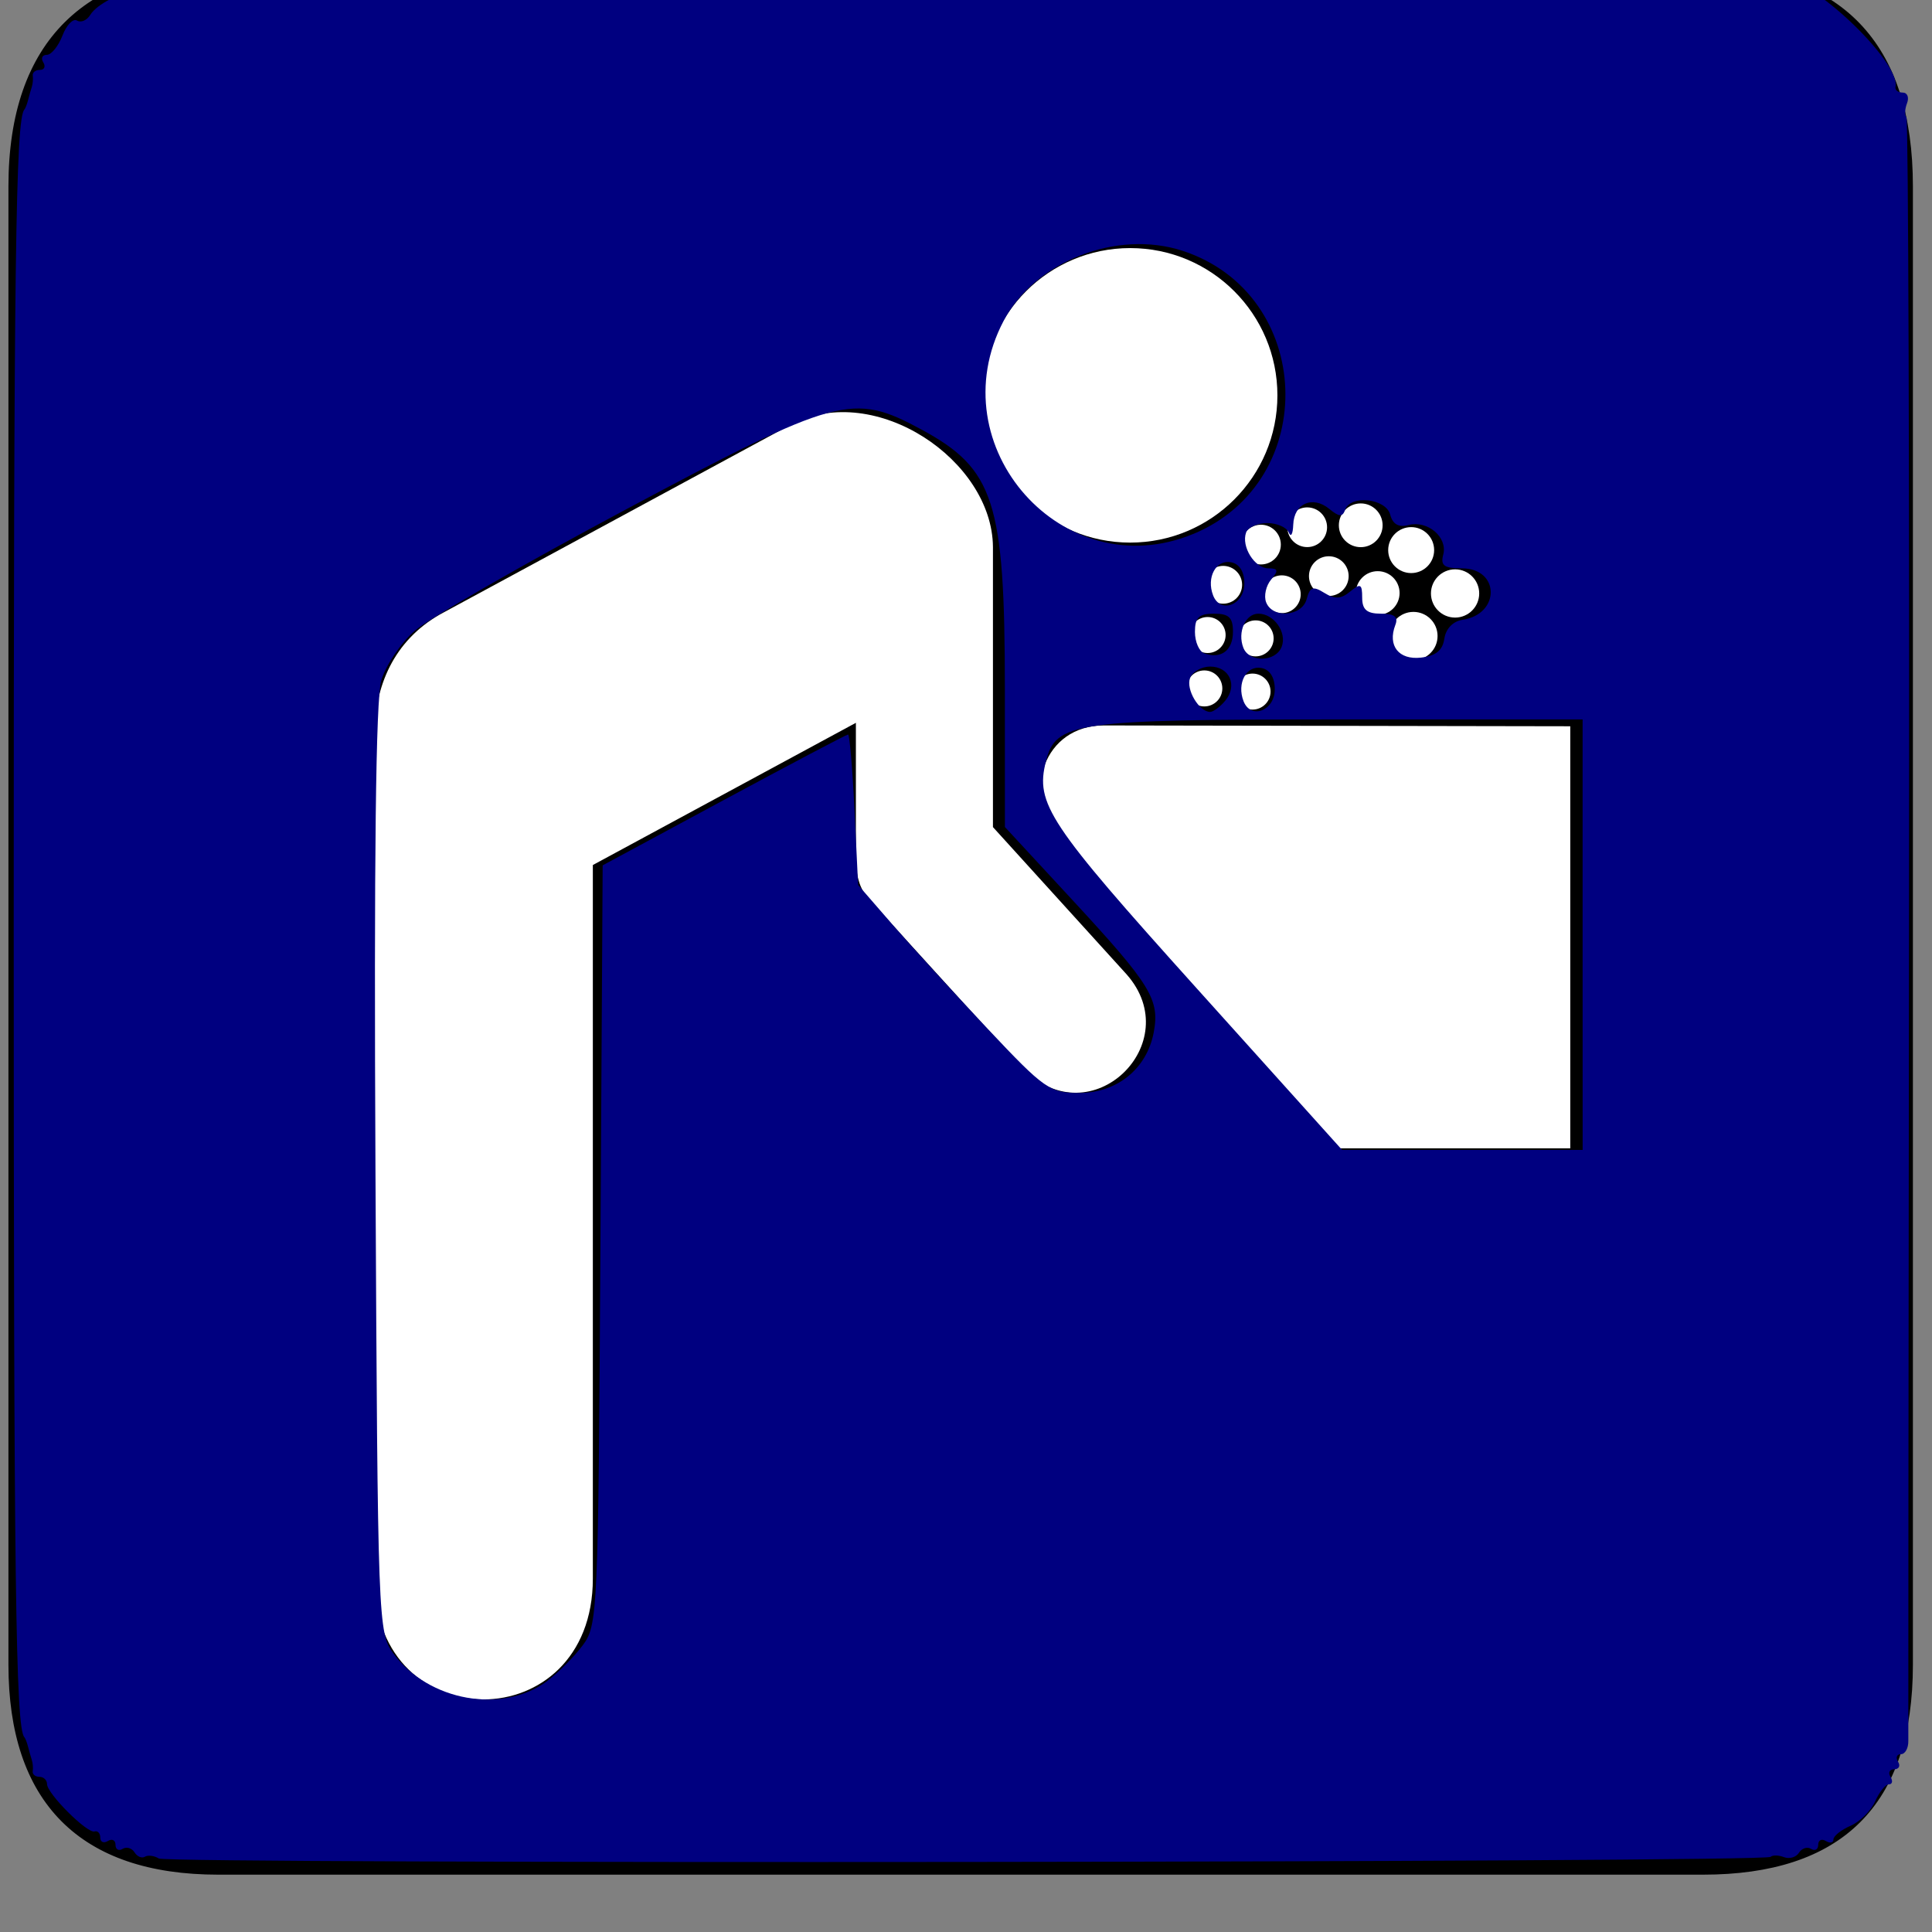 <?xml version="1.0" encoding="UTF-8" standalone="no"?>
<svg
   xmlns:dc="http://purl.org/dc/elements/1.1/"
   xmlns:cc="http://creativecommons.org/ns#"
   xmlns:rdf="http://www.w3.org/1999/02/22-rdf-syntax-ns#"
   xmlns:svg="http://www.w3.org/2000/svg"
   xmlns="http://www.w3.org/2000/svg"
   xmlns:sodipodi="http://sodipodi.sourceforge.net/DTD/sodipodi-0.dtd"
   xmlns:inkscape="http://www.inkscape.org/namespaces/inkscape"
   version="1.1"
   id="svg40"
   sodipodi:docname="beber.svg"
   width="50"
   height="50"
   inkscape:version="1.0.1 (3bc2e813f5, 2020-09-07)">
  <rect width="100%" height="100%" fill="#808080" stroke="none"/>
  <defs
     id="defs42" />
  <sodipodi:namedview
     id="base"
     bordercolor="#666666"
     inkscape:pageshadow="2"
     inkscape:window-width="1366"
     pagecolor="#ffffff"
     inkscape:zoom="1.2279853"
     inkscape:window-x="-8"
     showgrid="false"
     borderopacity="1.0"
     inkscape:current-layer="svg40"
     inkscape:cx="218.60322"
     inkscape:cy="152.20177"
     inkscape:window-y="-8"
     inkscape:window-height="705"
     inkscape:pageopacity="0.0"
     inkscape:document-rotation="0"
     inkscape:window-maximized="1" />
  <g
     id="g2686"
     transform="matrix(0.085,0,0,0.085,-1.155,-2.23)">
    <path
       id="path2688"
       style="fill:#000000;stroke:#000000;stroke-width:3.408"
       d="m 82.432,17.924 c -41.335,0 -64.571,21.371 -64.571,65.036 v 450.12 c 0,40.84 20.891,62.23 62.192,62.23 h 452.03 c 41.3,0 62.22,-20.32 62.22,-62.23 V 82.96 c 0,-42.6 -20.92,-65.036 -63.52,-65.036 0,0 -448.49,-0.142 -448.35,0 z" />
    <g
       id="g2690">
      <g
         id="g2692">
        <path
           id="path2694"
           style="fill:#ffffff"
           d="m 357.69,191.44 c 24.76,0 44.83,-20.07 44.83,-44.83 0,-24.76 -20.07,-44.84 -44.83,-44.84 -24.76,0 -44.83,20.08 -44.83,44.84 0,24.76 20.07,44.83 44.83,44.83 z" />
        <path
           id="path2696"
           style="fill:#ffffff"
           d="m 254.69,155.36 c 25.5,-13 61,11 61.22,37.39 v 85.31 l 40.66,44.8 c 18.62,21 -10.88,49.75 -31.41,28.78 l -46,-50.58 c -2.84,-2.76 -4.98,-6.11 -4.98,-13.9 v -40.85 l -80.09,43.3 v 217.25 c 0,49 -66.45,48.99 -66.45,0.42 v -257.5 c 0,-14.38 5.69,-28.34 19.92,-36.48 z" />
      </g>
      <g
         id="g2698">
        <path
           id="path2700"
           style="fill:#ffffff"
           d="m 421.2,375.86 h 70.49 v -128.5 l -142,-0.25 c -18.25,0 -25.08,20.58 -13.75,33.5 z" />
        <g
           id="g2702">
          <g
             id="g2704">
            <path
               id="path2706"
               style="fill:#ffffff"
               d="m 380.27,241.32 c 3.03,0 5.48,-2.46 5.48,-5.48 0,-3.03 -2.45,-5.48 -5.48,-5.48 -3.03,0 -5.48,2.45 -5.48,5.48 0,3.02 2.45,5.48 5.48,5.48 z" />
          </g>
          <g
             id="g2710">
            <path
               id="path2712"
               style="fill:#ffffff"
               d="m 394.95,242.28 c 3.02,0 5.48,-2.46 5.48,-5.48 0,-3.03 -2.46,-5.48 -5.48,-5.48 -3.03,0 -5.48,2.45 -5.48,5.48 0,3.02 2.45,5.48 5.48,5.48 z" />
          </g>
          <g
             id="g2716">
            <path
               id="path2718"
               style="fill:#ffffff"
               d="m 395.89,226.08 c 3.02,0 5.48,-2.45 5.48,-5.48 0,-3.02 -2.46,-5.48 -5.48,-5.48 -3.03,0 -5.48,2.46 -5.48,5.48 0,3.03 2.45,5.48 5.48,5.48 z" />
          </g>
          <g
             id="g2722">
            <path
               id="path2724"
               style="fill:#ffffff"
               d="m 381.27,225.06 c 3.02,0 5.48,-2.45 5.48,-5.48 0,-3.03 -2.46,-5.48 -5.48,-5.48 -3.03,0 -5.48,2.45 -5.48,5.48 0,3.03 2.45,5.48 5.48,5.48 z" />
          </g>
          <g
             id="g2728">
            <path
               id="path2730"
               style="fill:#ffffff"
               d="m 386.01,210.04 c 3.18,0 5.76,-2.58 5.76,-5.76 0,-3.17 -2.58,-5.75 -5.76,-5.75 -3.17,0 -5.75,2.58 -5.75,5.75 0,3.18 2.58,5.76 5.75,5.76 z" />
          </g>
          <g
             id="g2734">
            <path
               id="path2736"
               style="fill:#ffffff"
               d="m 403.85,212.92 c 3.18,0 5.76,-2.58 5.76,-5.76 0,-3.17 -2.58,-5.75 -5.76,-5.75 -3.17,0 -5.75,2.58 -5.75,5.75 0,3.18 2.58,5.76 5.75,5.76 z" />
          </g>
          <g
             id="g2740">
            <path
               id="path2742"
               style="fill:#ffffff"
               d="m 397.51,198.09 c 3.34,0 6.05,-2.71 6.05,-6.04 0,-3.34 -2.71,-6.05 -6.05,-6.05 -3.33,0 -6.04,2.71 -6.04,6.05 0,3.33 2.71,6.04 6.04,6.04 z" />
          </g>
          <g
             id="g2746">
            <path
               id="path2748"
               style="fill:#ffffff"
               d="m 418.17,207.69 c 3.34,0 6.04,-2.71 6.04,-6.05 0,-3.33 -2.7,-6.04 -6.04,-6.04 -3.34,0 -6.04,2.71 -6.04,6.04 0,3.34 2.7,6.05 6.04,6.05 z" />
          </g>
          <g
             id="g2752">
            <path
               id="path2754"
               style="fill:#ffffff"
               d="m 411.6,192.81 c 3.33,0 6.04,-2.71 6.04,-6.04 0,-3.34 -2.71,-6.05 -6.04,-6.05 -3.34,0 -6.05,2.71 -6.05,6.05 0,3.33 2.71,6.04 6.05,6.04 z" />
          </g>
          <g
             id="g2758">
            <path
               id="path2760"
               style="fill:#ffffff"
               d="m 427.89,192.83 c 3.68,0 6.66,-2.98 6.66,-6.66 0,-3.68 -2.98,-6.66 -6.66,-6.66 -3.68,0 -6.66,2.98 -6.66,6.66 0,3.68 2.98,6.66 6.66,6.66 z" />
          </g>
          <g
             id="g2764">
            <path
               id="path2766"
               style="fill:#ffffff"
               d="m 433.06,213.46 c 3.68,0 6.66,-2.98 6.66,-6.66 0,-3.68 -2.98,-6.66 -6.66,-6.66 -3.68,0 -6.66,2.98 -6.66,6.66 0,3.68 2.98,6.66 6.66,6.66 z" />
          </g>
          <g
             id="g2770">
            <path
               id="path2772"
               style="fill:#ffffff"
               d="m 443.25,200.72 c 3.86,0 6.99,-3.13 6.99,-6.99 0,-3.87 -3.13,-7 -6.99,-7 -3.87,0 -7,3.13 -7,7 0,3.86 3.13,6.99 7,6.99 z" />
          </g>
          <g
             id="g2776">
            <path
               id="path2778"
               style="fill:#ffffff"
               d="m 456.62,214.27 c 4.05,0 7.34,-3.29 7.34,-7.35 0,-4.05 -3.29,-7.34 -7.34,-7.34 -4.06,0 -7.35,3.29 -7.35,7.34 0,4.06 3.29,7.35 7.35,7.35 z" />
          </g>
          <g
             id="g2782">
            <path
               id="path2784"
               style="fill:#ffffff"
               d="m 443.94,227.22 c 4.05,0 7.34,-3.28 7.34,-7.34 0,-4.06 -3.29,-7.34 -7.34,-7.34 -4.06,0 -7.35,3.28 -7.35,7.34 0,4.06 3.29,7.34 7.35,7.34 z" />
          </g>
        </g>
      </g>
    </g>
  </g>
  <path
     style="fill:#000080;stroke-width:0.196"
     d="m 4.111,48.098 c -0.12,-0.074 -0.282,-0.094 -0.361,-0.046 -0.079,0.048 -0.2,-0.003 -0.269,-0.114 -0.069,-0.111 -0.208,-0.151 -0.309,-0.089 -0.101,0.062 -0.183,0.014 -0.183,-0.106 0,-0.12 -0.089,-0.164 -0.197,-0.098 -0.108,0.066 -0.197,0.028 -0.197,-0.086 0,-0.114 -0.066,-0.186 -0.148,-0.161 -0.189,0.058 -1.23,-0.98 -1.23,-1.227 0,-0.103 -0.089,-0.187 -0.197,-0.187 -0.108,0 -0.186,-0.066 -0.173,-0.147 0.013,-0.081 0.002,-0.213 -0.025,-0.293 -0.026,-0.081 -0.07,-0.235 -0.097,-0.342 -0.027,-0.108 -0.07,-0.217 -0.095,-0.244 C 0.405,44.718 0.355,40.958 0.355,23.896 c 0,-17.061 0.049,-20.821 0.276,-21.061 0.025,-0.027 0.068,-0.137 0.095,-0.244 0.027,-0.108 0.071,-0.261 0.097,-0.342 0.026,-0.081 0.037,-0.213 0.025,-0.293 -0.013,-0.081 0.07,-0.147 0.185,-0.147 0.115,0 0.154,-0.088 0.087,-0.195 -0.067,-0.108 -0.026,-0.195 0.092,-0.195 0.117,0 0.299,-0.225 0.405,-0.5 0.105,-0.275 0.275,-0.449 0.376,-0.387 0.102,0.062 0.257,-0.005 0.345,-0.15 0.165,-0.272 0.834,-0.613 1.094,-0.558 0.081,0.017 0.148,-0.066 0.148,-0.185 0,-0.119 0.124,-0.169 0.276,-0.111 0.152,0.058 0.316,0.065 0.365,0.016 0.075,-0.075 41.176,-0.133 41.606,-0.059 0.081,0.014 0.219,0.013 0.307,-0.002 0.697,-0.119 3.059,2.118 2.921,2.766 -0.017,0.081 0.067,0.147 0.187,0.147 0.12,0 0.17,0.123 0.112,0.274 -0.058,0.151 -0.065,0.314 -0.016,0.364 0.05,0.049 0.08,9.447 0.067,20.885 -0.013,11.437 -0.021,20.949 -0.018,21.137 0.003,0.188 -0.083,0.342 -0.191,0.342 -0.108,0 -0.141,0.088 -0.075,0.195 0.067,0.108 0.023,0.195 -0.098,0.195 -0.121,0 -0.165,0.088 -0.098,0.195 0.067,0.108 0.049,0.195 -0.04,0.195 -0.089,0 -0.249,0.198 -0.356,0.44 -0.107,0.242 -0.393,0.527 -0.637,0.633 -0.243,0.106 -0.443,0.265 -0.443,0.354 0,0.088 -0.089,0.106 -0.197,0.04 -0.108,-0.066 -0.197,-0.022 -0.197,0.098 0,0.12 -0.082,0.168 -0.183,0.106 -0.101,-0.062 -0.242,-0.017 -0.315,0.1 -0.073,0.117 -0.247,0.168 -0.388,0.114 -0.141,-0.054 -0.297,-0.057 -0.347,-0.007 -0.148,0.147 -41.474,0.188 -41.712,0.042 z M 14.164,43.501 c 0.279,-0.207 0.689,-0.618 0.912,-0.915 0.395,-0.526 0.407,-0.792 0.463,-10.365 l 0.058,-9.826 3.14,-1.693 c 1.727,-0.931 3.172,-1.693 3.211,-1.693 0.039,0 0.114,0.876 0.166,1.947 l 0.094,1.947 0.898,1.034 c 0.494,0.568 1.6,1.779 2.458,2.691 1.466,1.558 1.607,1.657 2.367,1.657 0.979,0 1.749,-0.626 1.927,-1.565 0.161,-0.853 -0.073,-1.233 -2.11,-3.435 l -1.741,-1.882 -0.001,-3.591 c -0.002,-4.836 -0.273,-5.677 -2.164,-6.699 -1.775,-0.96 -2.164,-0.855 -7.635,2.067 -2.651,1.416 -5.115,2.831 -5.475,3.146 -0.36,0.314 -0.75,0.893 -0.865,1.287 -0.141,0.481 -0.19,4.627 -0.15,12.673 0.058,11.739 0.067,11.968 0.467,12.51 0.909,1.23 2.818,1.57 3.98,0.708 z M 40.958,24.19 v -5.571 h -6.305 c -6.864,0 -7.327,0.066 -7.585,1.086 -0.277,1.095 0.063,1.607 3.888,5.857 l 3.777,4.198 h 3.113 3.113 z m -9.248,-6.057 c 0.327,-0.391 0.109,-0.882 -0.391,-0.882 -0.223,0 -0.457,0.133 -0.52,0.296 -0.113,0.293 0.233,0.877 0.52,0.877 0.082,0 0.258,-0.131 0.391,-0.291 z m 1.281,-0.296 c 0,-0.305 -0.127,-0.508 -0.345,-0.549 -0.389,-0.075 -0.643,0.394 -0.464,0.857 0.188,0.486 0.809,0.25 0.809,-0.308 z m -1.082,-1.487 c 0,-0.369 -0.104,-0.468 -0.492,-0.468 -0.389,0 -0.492,0.099 -0.492,0.472 0,0.26 0.111,0.511 0.246,0.558 0.434,0.15 0.738,-0.081 0.738,-0.562 z m 1.261,0.387 c 0.142,-0.369 -0.2,-0.855 -0.603,-0.855 -0.335,0 -0.546,0.476 -0.39,0.88 0.151,0.392 0.839,0.375 0.993,-0.025 z m 4.21,-0.208 c 0.037,-0.258 0.224,-0.452 0.472,-0.489 0.981,-0.146 0.966,-1.331 -0.017,-1.331 -0.462,0 -0.559,-0.071 -0.484,-0.356 0.118,-0.45 -0.404,-0.894 -0.899,-0.765 -0.256,0.067 -0.409,-0.02 -0.474,-0.27 -0.111,-0.421 -1.034,-0.519 -1.167,-0.124 -0.065,0.191 -0.154,0.186 -0.407,-0.022 -0.433,-0.355 -0.916,-0.145 -0.935,0.407 -0.009,0.245 -0.06,0.336 -0.115,0.202 -0.055,-0.134 -0.306,-0.244 -0.558,-0.244 -0.252,0 -0.499,0.11 -0.547,0.244 -0.131,0.363 0.221,0.928 0.578,0.928 0.254,0 0.267,0.054 0.069,0.291 -0.134,0.16 -0.191,0.424 -0.129,0.586 0.167,0.431 0.931,0.37 1.05,-0.084 0.083,-0.313 0.163,-0.341 0.457,-0.158 0.273,0.169 0.431,0.161 0.668,-0.035 0.267,-0.22 0.311,-0.198 0.311,0.158 0,0.311 0.122,0.415 0.486,0.415 0.351,0 0.454,0.081 0.372,0.293 -0.206,0.535 0.089,0.91 0.665,0.844 0.383,-0.044 0.56,-0.187 0.603,-0.49 z m -5.176,-1.429 c 0,-0.305 -0.127,-0.508 -0.345,-0.549 -0.389,-0.075 -0.643,0.394 -0.464,0.857 0.188,0.486 0.809,0.25 0.809,-0.308 z m -1.324,-1.28 c 3.313,-1.375 3.134,-6.211 -0.272,-7.328 -1.703,-0.559 -3.826,0.273 -4.636,1.815 -1.704,3.248 1.552,6.905 4.907,5.512 z"
     id="path46" />
</svg>
